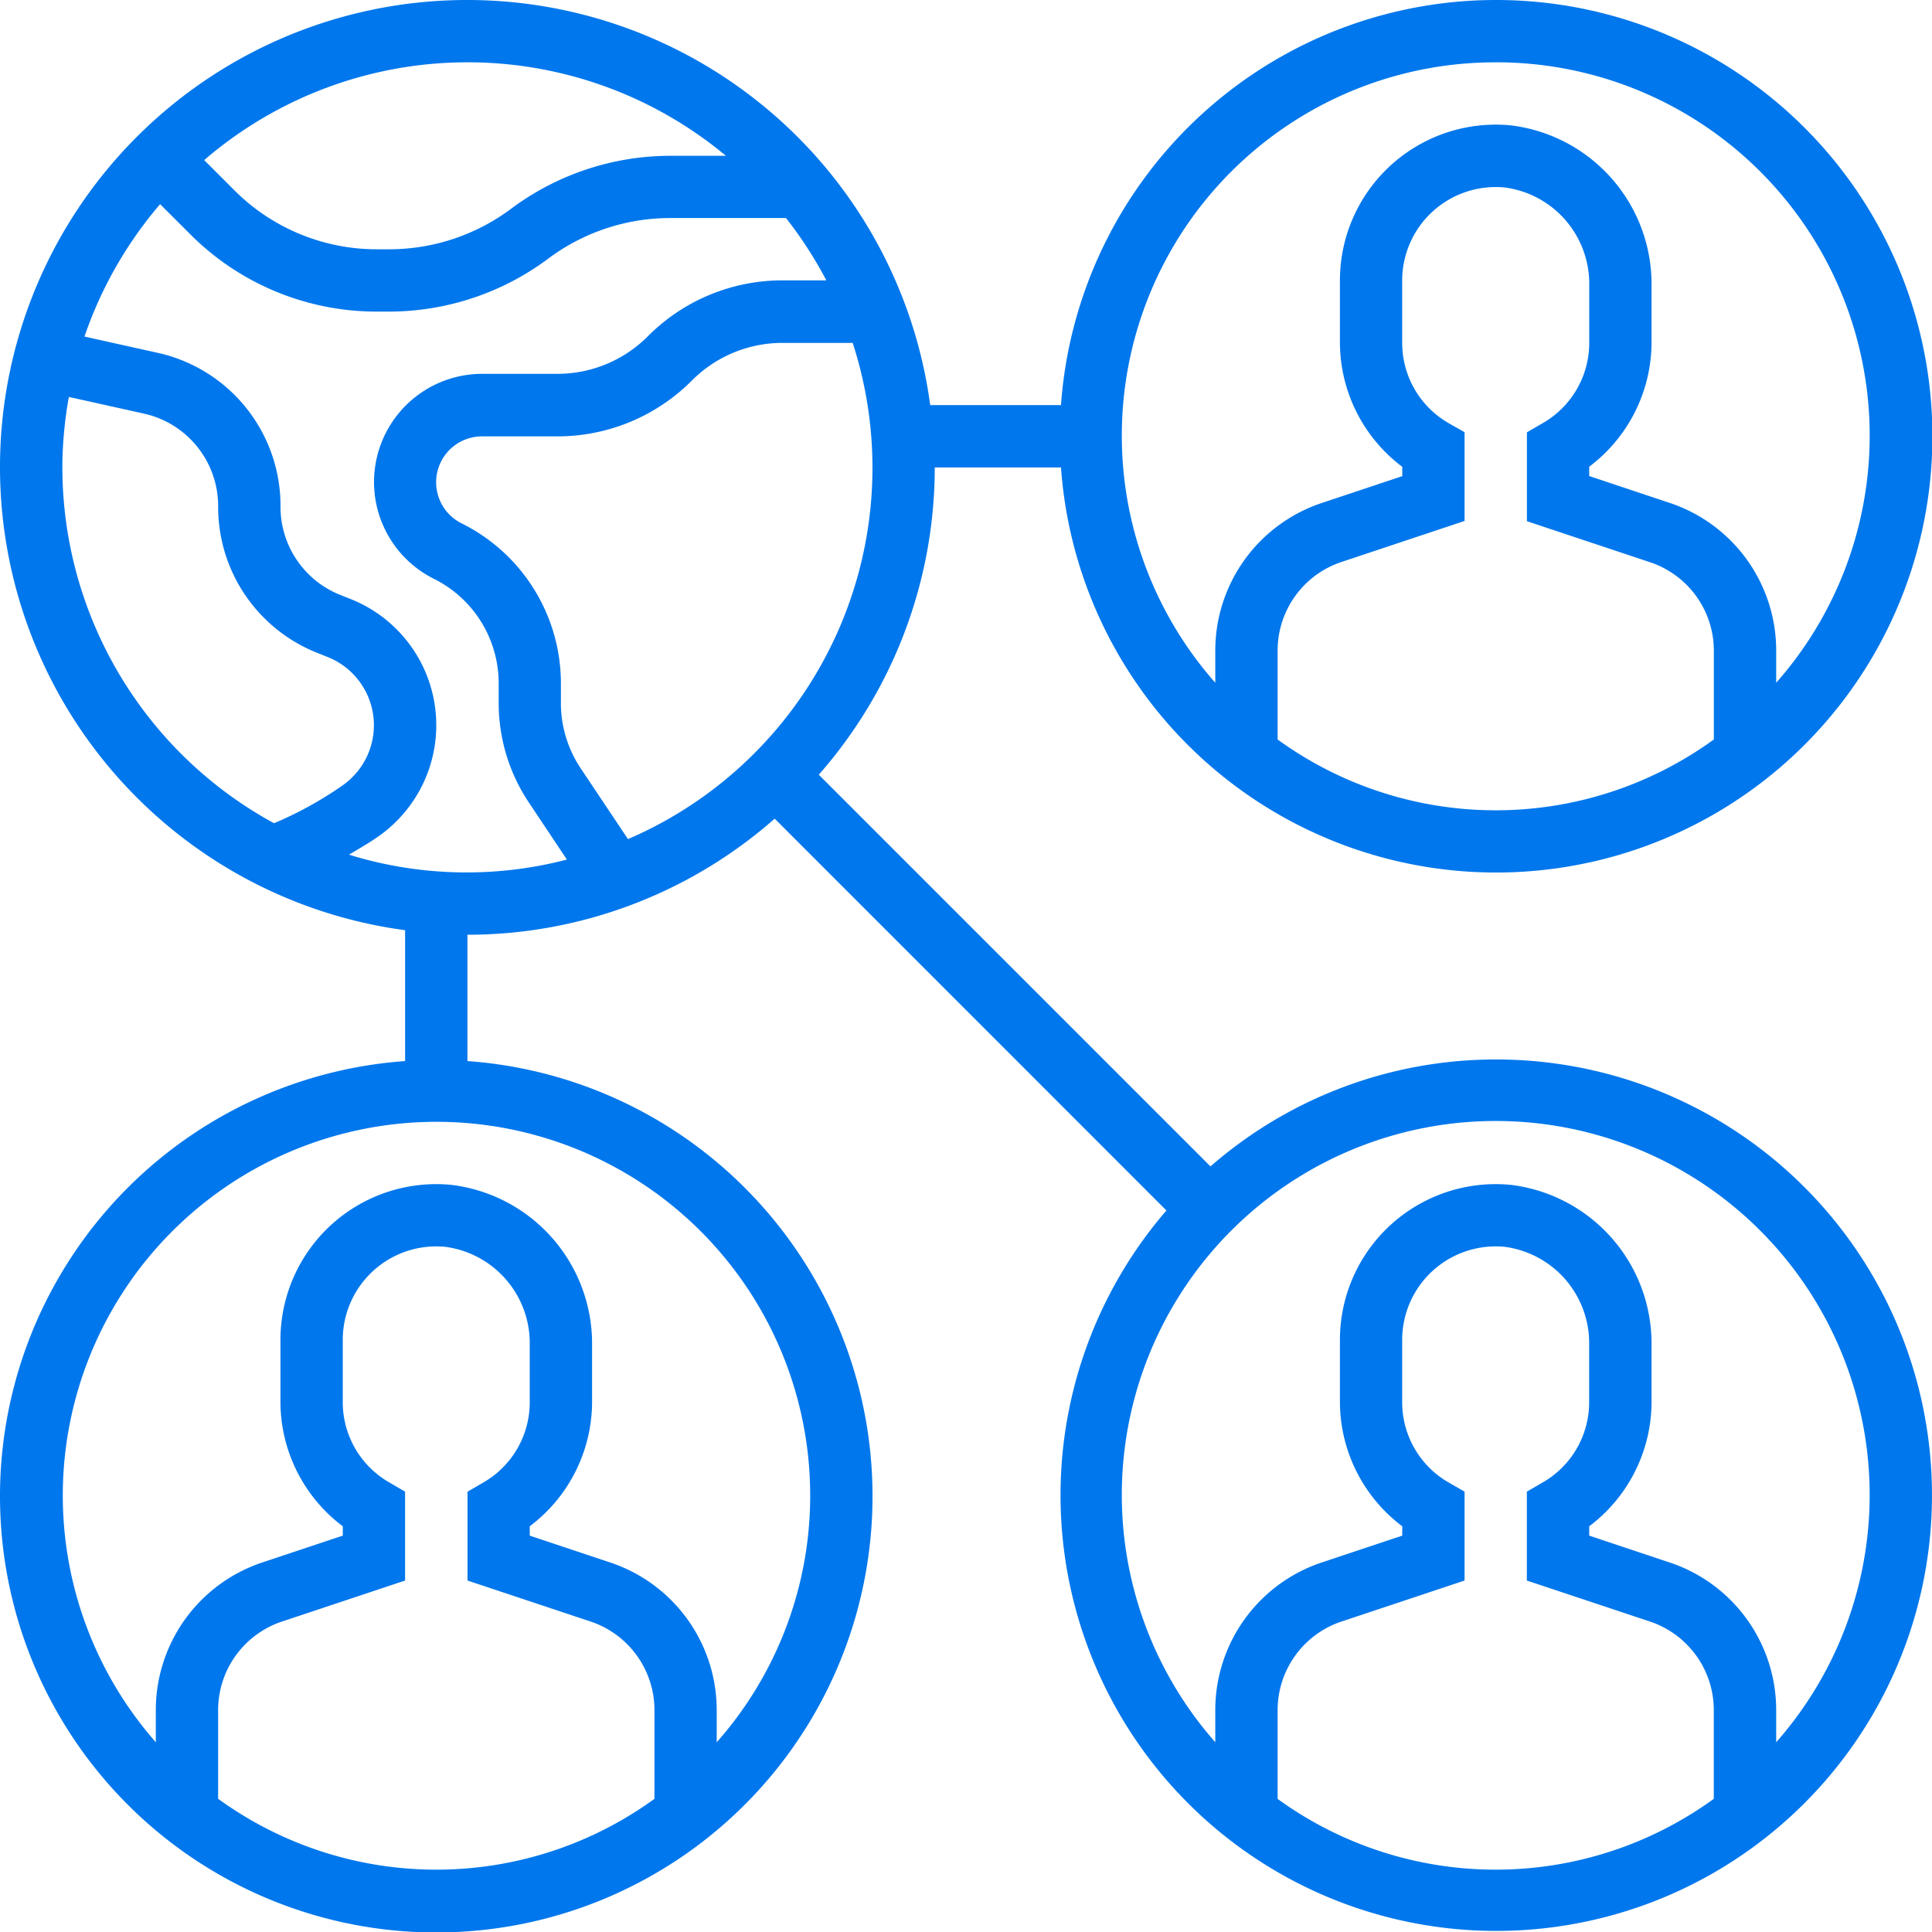 <svg xmlns="http://www.w3.org/2000/svg" xmlns:xlink="http://www.w3.org/1999/xlink" width="68" height="68" viewBox="0 0 68 68">
  <defs>
    <clipPath id="clip-path">
      <rect id="Rectángulo_5444" data-name="Rectángulo 5444" width="68" height="68" transform="translate(1240 1394)" fill="#0077ec" stroke="#707070" stroke-width="1"/>
    </clipPath>
  </defs>
  <g id="Enmascarar_grupo_88" data-name="Enmascarar grupo 88" transform="translate(-1240 -1394)" clip-path="url(#clip-path)">
    <path id="red-social_3_" data-name="red-social (3)" d="M52.645,37.29a15.267,15.267,0,0,0-10.04,3.764L28.818,27.267A16.364,16.364,0,0,0,32.9,16.452h4.443a15.355,15.355,0,1,0,0-2.194H32.74A16.443,16.443,0,1,0,14.258,32.74v4.606a15.355,15.355,0,1,0,2.194,0V32.9a16.364,16.364,0,0,0,10.815-4.086L41.054,42.605A15.336,15.336,0,1,0,52.645,37.29ZM44.968,26.023V22.9a3.285,3.285,0,0,1,2.25-3.121l4.33-1.443V15.212L51,14.9a3.255,3.255,0,0,1-1.648-2.831V9.871A3.291,3.291,0,0,1,52.971,6.6a3.421,3.421,0,0,1,2.965,3.463v2.005A3.255,3.255,0,0,1,54.287,14.9l-.545.317v3.127l4.33,1.443a3.284,3.284,0,0,1,2.25,3.121v3.119a13.069,13.069,0,0,1-15.355,0Zm7.677-23.83a13.14,13.14,0,0,1,9.871,21.838V22.9a5.476,5.476,0,0,0-3.75-5.2l-2.831-.945v-.329a5.489,5.489,0,0,0,2.194-4.364V10.06a5.63,5.63,0,0,0-4.95-5.647,5.484,5.484,0,0,0-6.018,5.459v2.194a5.488,5.488,0,0,0,2.194,4.364v.329l-2.831.944a5.478,5.478,0,0,0-3.75,5.2v1.128A13.14,13.14,0,0,1,52.645,2.194ZM7.677,63.313V60.194a3.288,3.288,0,0,1,2.25-3.122l4.33-1.442V52.5l-.545-.317a3.255,3.255,0,0,1-1.648-2.831V47.161a3.291,3.291,0,0,1,3.616-3.276,3.421,3.421,0,0,1,2.965,3.464v2.005A3.255,3.255,0,0,1,17,52.186l-.545.317V55.63l4.33,1.442a3.288,3.288,0,0,1,2.25,3.122v3.119a13.069,13.069,0,0,1-15.355,0ZM28.516,52.645a13.094,13.094,0,0,1-3.29,8.677V60.194a5.476,5.476,0,0,0-3.75-5.2l-2.831-.945v-.329a5.489,5.489,0,0,0,2.194-4.364V47.35a5.628,5.628,0,0,0-4.95-5.646,5.482,5.482,0,0,0-6.018,5.458v2.194a5.489,5.489,0,0,0,2.194,4.364v.329l-2.831.944a5.478,5.478,0,0,0-3.75,5.2v1.128a13.153,13.153,0,1,1,23.032-8.677ZM25.549,5.484H23.581a9.38,9.38,0,0,0-5.594,1.865A7.169,7.169,0,0,1,13.71,8.774h-.432A7.076,7.076,0,0,1,8.238,6.686L7.187,5.635a14.205,14.205,0,0,1,18.362-.152ZM2.194,16.452a14.246,14.246,0,0,1,.23-2.481l2.628.584a3.333,3.333,0,0,1,2.626,3.273,5.522,5.522,0,0,0,3.487,5.15l.373.149a2.585,2.585,0,0,1,.543,4.5,13.018,13.018,0,0,1-2.436,1.348,14.27,14.27,0,0,1-7.45-12.524ZM12.278,30.084c.363-.216.732-.426,1.075-.67a4.778,4.778,0,0,0-1-8.325l-.373-.148a3.336,3.336,0,0,1-2.107-3.113,5.513,5.513,0,0,0-4.343-5.414l-2.557-.568A14.256,14.256,0,0,1,5.635,7.186L6.687,8.236a9.257,9.257,0,0,0,6.591,2.731h.431A9.38,9.38,0,0,0,19.3,9.1a7.169,7.169,0,0,1,4.277-1.426h4.087a14.239,14.239,0,0,1,1.42,2.194H27.552a6.674,6.674,0,0,0-4.747,1.965,4.491,4.491,0,0,1-3.2,1.325H16.97a3.808,3.808,0,0,0-1.7,7.214,4.107,4.107,0,0,1,2.282,3.693v.673a6.3,6.3,0,0,0,1.061,3.506l1.34,2.01a14,14,0,0,1-7.672-.173Zm9.826-.548-1.67-2.5a4.134,4.134,0,0,1-.692-2.29v-.673a6.289,6.289,0,0,0-3.5-5.655,1.615,1.615,0,0,1,.723-3.059h2.64a6.676,6.676,0,0,0,4.747-1.965,4.491,4.491,0,0,1,3.2-1.325h2.46A14.228,14.228,0,0,1,22.1,29.535ZM44.968,63.313V60.194a3.288,3.288,0,0,1,2.25-3.122l4.33-1.442V52.5L51,52.186a3.255,3.255,0,0,1-1.648-2.831V47.161a3.291,3.291,0,0,1,3.616-3.276,3.421,3.421,0,0,1,2.965,3.464v2.005a3.255,3.255,0,0,1-1.648,2.831l-.545.317V55.63l4.33,1.442a3.288,3.288,0,0,1,2.25,3.122v3.119a13.068,13.068,0,0,1-15.355,0Zm17.548-1.992V60.194a5.476,5.476,0,0,0-3.75-5.2l-2.831-.945v-.329a5.489,5.489,0,0,0,2.194-4.364V47.35a5.628,5.628,0,0,0-4.95-5.646,5.482,5.482,0,0,0-6.018,5.458v2.194a5.489,5.489,0,0,0,2.194,4.364v.329l-2.831.944a5.478,5.478,0,0,0-3.75,5.2v1.128a13.161,13.161,0,1,1,19.742,0Zm0,0" transform="translate(1240 1394)" fill="#0077ec"/>
  </g>
</svg>

